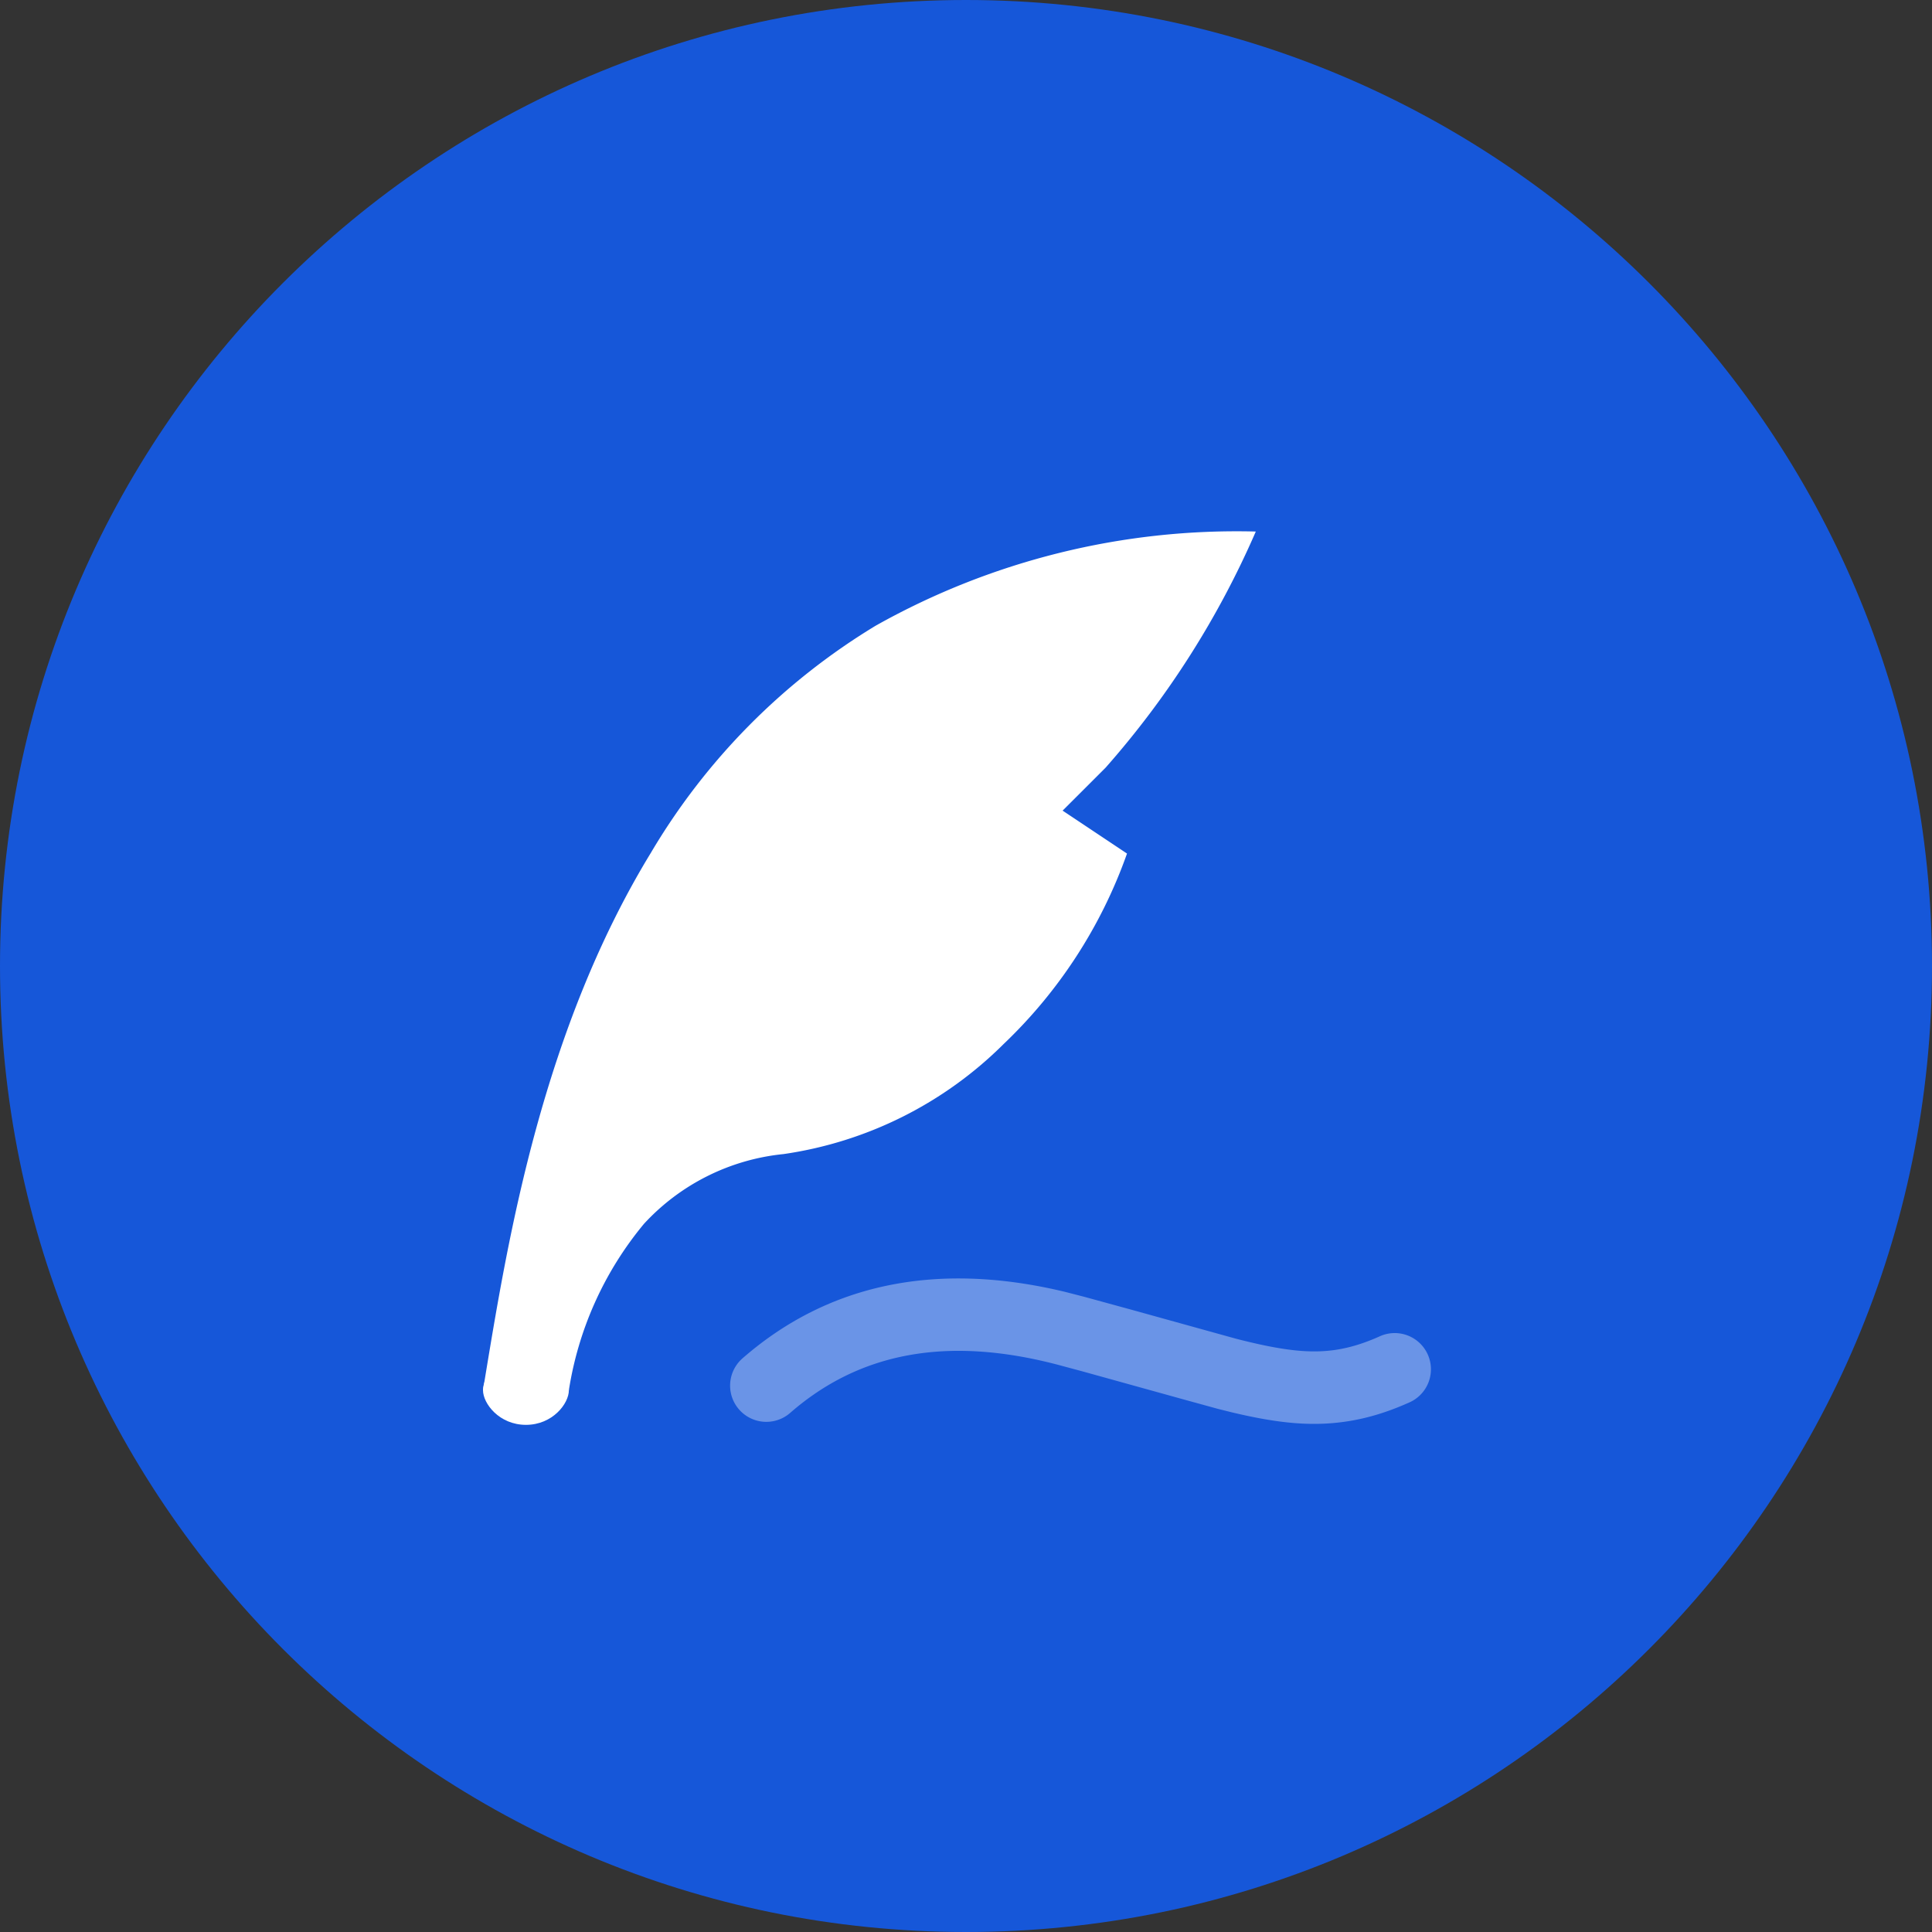 <?xml version="1.0" standalone="no"?><!DOCTYPE svg PUBLIC "-//W3C//DTD SVG 1.1//EN" "http://www.w3.org/Graphics/SVG/1.1/DTD/svg11.dtd"><svg t="1721346131185" class="icon" viewBox="0 0 1024 1024" version="1.1" xmlns="http://www.w3.org/2000/svg" p-id="11392" xmlns:xlink="http://www.w3.org/1999/xlink" width="128" height="128"><rect x="0" y="0" width="1024" height="1024" fill="#333333" stroke="none"/><path d="M512 0c282.765 0 512 229.235 512 512S794.765 1024 512 1024 0 794.765 0 512 229.235 0 512 0z" fill="#1657D9" p-id="11393"></path><path d="M665.6 281.728a390.4 390.4 0 0 0-201.498 49.92 347.341 347.341 0 0 0-119.168 120.435c-57.344 93.978-75.52 203.52-87.501 276.019l-1.434 8.742h45.517a182.042 182.042 0 0 1 39.795-88.179 116.301 116.301 0 0 1 73.984-36.979 207.232 207.232 0 0 0 116.608-58.291 258.176 258.176 0 0 0 65.434-100.992L563.2 429.645l10.112-10.086 12.646-12.646A474.496 474.496 0 0 0 665.6 281.728z" fill="#FFFFFF" p-id="11394"></path><path d="M278.758 755.2c14.131 0 22.758-11.29 22.758-18.355 0-7.066-8.627-21.914-22.758-21.914-14.144 0-22.758 14.848-22.758 21.914S264.614 755.2 278.758 755.2z" fill="#FFFFFF" p-id="11395"></path><path d="M393.382 720.09c45.734-40.013 103.475-51.674 171.162-35.366l9.856 2.534 25.267 6.912 55.386 15.36 2.56 0.653c22.528 5.645 36.608 7.206 49.805 5.338 7.526-1.075 15.117-3.341 23.59-7.117a19.2 19.2 0 1 1 15.642 35.059c-11.61 5.184-22.63 8.486-33.818 10.074-17.843 2.534-35.302 0.883-59.61-4.89l-7.757-1.933-17.984-4.941-54.016-14.989-13.363-3.584c-58.227-15.155-104.627-6.4-141.44 25.792a19.2 19.2 0 0 1-25.28-28.902z" fill="#FFFFFF" opacity=".36" p-id="11396"></path></svg>